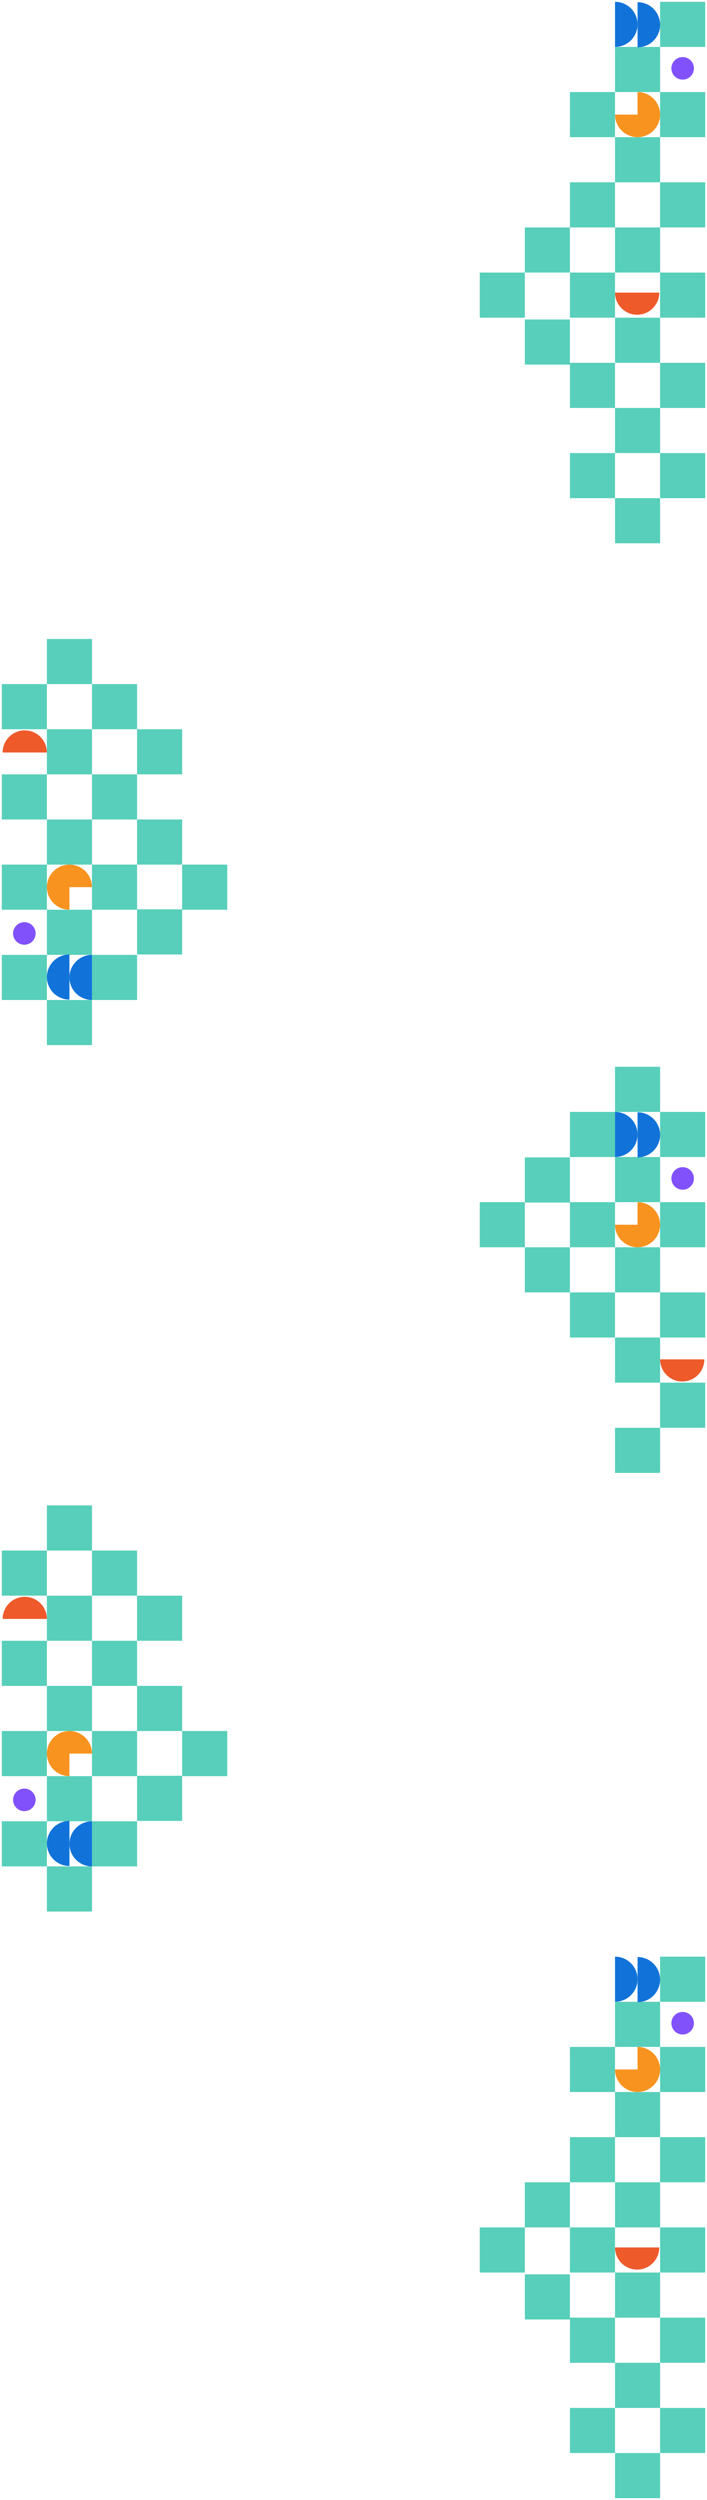 <svg width="392" height="1385" viewBox="0 0 392 1385" fill="none" xmlns="http://www.w3.org/2000/svg">
<g filter="">
<rect x="291" y="126" width="25" height="25" fill="#57CFBA"/>
<rect x="291" y="177" width="25" height="25" fill="#57CFBA"/>
<rect x="366" y="1" width="25" height="25" fill="#57CFBA"/>
<rect x="366" y="51" width="25" height="25" fill="#57CFBA"/>
<rect x="341" y="76" width="25" height="25" fill="#57CFBA"/>
<rect x="316" y="101" width="25" height="25" fill="#57CFBA"/>
<rect x="341" y="126" width="25" height="25" fill="#57CFBA"/>
<rect x="316" y="151" width="25" height="25" fill="#57CFBA"/>
<rect x="266" y="151" width="25" height="25" fill="#57CFBA"/>
<rect x="316" y="201" width="25" height="25" fill="#57CFBA"/>
<rect x="316" y="251" width="25" height="25" fill="#57CFBA"/>
<rect x="341" y="176" width="25" height="25" fill="#57CFBA"/>
<rect x="341" y="226" width="25" height="25" fill="#57CFBA"/>
<rect x="341" y="276" width="25" height="25" fill="#57CFBA"/>
<rect x="366" y="101" width="25" height="25" fill="#57CFBA"/>
<rect x="366" y="151" width="25" height="25" fill="#57CFBA"/>
<rect x="366" y="201" width="25" height="25" fill="#57CFBA"/>
<rect x="366" y="251" width="25" height="25" fill="#57CFBA"/>
<rect x="341" y="26" width="25" height="25" fill="#57CFBA"/>
<rect x="316" y="51" width="25" height="25" fill="#57CFBA"/>
<path d="M353.5 51C355.972 51 358.389 51.733 360.445 53.107C362.5 54.48 364.102 56.432 365.048 58.717C365.995 61.001 366.242 63.514 365.76 65.939C365.277 68.363 364.087 70.591 362.339 72.339C360.591 74.087 358.363 75.278 355.939 75.76C353.514 76.242 351.001 75.995 348.716 75.049C346.432 74.102 344.48 72.5 343.107 70.445C341.733 68.389 341 65.972 341 63.5L353.5 63.5L353.5 51Z" fill="#F8931F"/>
<path d="M353.5 1.217C355.142 1.217 356.767 1.54 358.284 2.168C359.8 2.796 361.178 3.717 362.339 4.878C363.5 6.039 364.42 7.417 365.048 8.933C365.677 10.45 366 12.075 366 13.717C366 15.358 365.677 16.984 365.048 18.5C364.42 20.017 363.5 21.395 362.339 22.556C361.178 23.716 359.8 24.637 358.284 25.265C356.767 25.893 355.142 26.217 353.5 26.217L353.5 13.717L353.5 1.217Z" fill="#1173D9"/>
<path d="M365.533 162.101C365.533 163.712 365.216 165.307 364.6 166.795C363.983 168.283 363.08 169.635 361.941 170.775C360.802 171.914 359.449 172.817 357.961 173.434C356.473 174.05 354.878 174.367 353.267 174.367C351.656 174.367 350.061 174.05 348.572 173.434C347.084 172.817 345.732 171.914 344.593 170.775C343.454 169.635 342.55 168.283 341.934 166.795C341.317 165.307 341 163.712 341 162.101L353.267 162.101H365.533Z" fill="#EF5A2B"/>
<path d="M341 1C342.642 1 344.267 1.323 345.784 1.952C347.3 2.58 348.678 3.5 349.839 4.661C351 5.822 351.92 7.2 352.548 8.716C353.177 10.233 353.5 11.858 353.5 13.5C353.5 15.142 353.177 16.767 352.548 18.284C351.92 19.8 351 21.178 349.839 22.339C348.678 23.5 347.3 24.42 345.784 25.049C344.267 25.677 342.642 26 341 26L341 13.5L341 1Z" fill="#1173D9"/>
<ellipse cx="378.5" cy="37.865" rx="6.25" ry="6.25" fill="#8152FB"/>
</g>
<g filter="">
<rect x="291" y="1209" width="25" height="25" fill="#57CFBA"/>
<rect x="291" y="1260" width="25" height="25" fill="#57CFBA"/>
<rect x="366" y="1084" width="25" height="25" fill="#57CFBA"/>
<rect x="366" y="1134" width="25" height="25" fill="#57CFBA"/>
<rect x="341" y="1159" width="25" height="25" fill="#57CFBA"/>
<rect x="316" y="1184" width="25" height="25" fill="#57CFBA"/>
<rect x="341" y="1209" width="25" height="25" fill="#57CFBA"/>
<rect x="316" y="1234" width="25" height="25" fill="#57CFBA"/>
<rect x="266" y="1234" width="25" height="25" fill="#57CFBA"/>
<rect x="316" y="1284" width="25" height="25" fill="#57CFBA"/>
<rect x="316" y="1334" width="25" height="25" fill="#57CFBA"/>
<rect x="341" y="1259" width="25" height="25" fill="#57CFBA"/>
<rect x="341" y="1309" width="25" height="25" fill="#57CFBA"/>
<rect x="341" y="1359" width="25" height="25" fill="#57CFBA"/>
<rect x="366" y="1184" width="25" height="25" fill="#57CFBA"/>
<rect x="366" y="1234" width="25" height="25" fill="#57CFBA"/>
<rect x="366" y="1284" width="25" height="25" fill="#57CFBA"/>
<rect x="366" y="1334" width="25" height="25" fill="#57CFBA"/>
<rect x="341" y="1109" width="25" height="25" fill="#57CFBA"/>
<rect x="316" y="1134" width="25" height="25" fill="#57CFBA"/>
<path d="M353.5 1134C355.972 1134 358.389 1134.73 360.445 1136.11C362.5 1137.48 364.102 1139.43 365.048 1141.72C365.995 1144 366.242 1146.51 365.76 1148.94C365.277 1151.36 364.087 1153.59 362.339 1155.34C360.591 1157.09 358.363 1158.28 355.939 1158.76C353.514 1159.24 351.001 1158.99 348.716 1158.05C346.432 1157.1 344.48 1155.5 343.107 1153.44C341.733 1151.39 341 1148.97 341 1146.5L353.5 1146.5L353.5 1134Z" fill="#F8931F"/>
<path d="M353.5 1084.22C355.142 1084.22 356.767 1084.54 358.284 1085.17C359.8 1085.8 361.178 1086.72 362.339 1087.88C363.5 1089.04 364.42 1090.42 365.048 1091.93C365.677 1093.45 366 1095.08 366 1096.72C366 1098.36 365.677 1099.98 365.048 1101.5C364.42 1103.02 363.5 1104.39 362.339 1105.56C361.178 1106.72 359.8 1107.64 358.284 1108.27C356.767 1108.89 355.142 1109.22 353.5 1109.22L353.5 1096.72L353.5 1084.22Z" fill="#1173D9"/>
<path d="M365.533 1245.1C365.533 1246.71 365.216 1248.31 364.6 1249.79C363.983 1251.28 363.08 1252.64 361.941 1253.77C360.802 1254.91 359.449 1255.82 357.961 1256.43C356.473 1257.05 354.878 1257.37 353.267 1257.37C351.656 1257.37 350.061 1257.05 348.572 1256.43C347.084 1255.82 345.732 1254.91 344.593 1253.77C343.454 1252.64 342.55 1251.28 341.934 1249.79C341.317 1248.31 341 1246.71 341 1245.1L353.267 1245.1H365.533Z" fill="#EF5A2B"/>
<path d="M341 1084C342.642 1084 344.267 1084.32 345.784 1084.95C347.3 1085.58 348.678 1086.5 349.839 1087.66C351 1088.82 351.92 1090.2 352.548 1091.72C353.177 1093.23 353.5 1094.86 353.5 1096.5C353.5 1098.14 353.177 1099.77 352.548 1101.28C351.92 1102.8 351 1104.18 349.839 1105.34C348.678 1106.5 347.3 1107.42 345.784 1108.05C344.267 1108.68 342.642 1109 341 1109L341 1096.5L341 1084Z" fill="#1173D9"/>
<ellipse cx="378.5" cy="1120.87" rx="6.25" ry="6.25" fill="#8152FB"/>
</g>
<g filter="">
<rect x="341" y="591" width="25" height="25" fill="#57CFBA"/>
<rect x="316" y="616" width="25" height="25" fill="#57CFBA"/>
<rect x="291" y="641.216" width="25" height="25" fill="#57CFBA"/>
<rect x="366" y="616" width="25" height="25" fill="#57CFBA"/>
<rect x="366" y="666" width="25" height="25" fill="#57CFBA"/>
<rect x="341" y="691" width="25" height="25" fill="#57CFBA"/>
<rect x="291" y="691" width="25" height="25" fill="#57CFBA"/>
<rect x="316" y="716" width="25" height="25" fill="#57CFBA"/>
<rect x="341" y="741" width="25" height="25" fill="#57CFBA"/>
<rect x="341" y="791" width="25" height="25" fill="#57CFBA"/>
<rect x="366" y="716" width="25" height="25" fill="#57CFBA"/>
<rect x="366" y="766" width="25" height="25" fill="#57CFBA"/>
<rect x="341" y="641" width="25" height="25" fill="#57CFBA"/>
<rect x="316" y="666" width="25" height="25" fill="#57CFBA"/>
<rect x="266" y="666" width="25" height="25" fill="#57CFBA"/>
<path d="M353.5 666C355.972 666 358.389 666.733 360.445 668.107C362.5 669.48 364.102 671.432 365.048 673.716C365.995 676.001 366.242 678.514 365.76 680.939C365.277 683.363 364.087 685.591 362.339 687.339C360.591 689.087 358.363 690.278 355.939 690.76C353.514 691.242 351.001 690.995 348.716 690.048C346.432 689.102 344.48 687.5 343.107 685.445C341.733 683.389 341 680.972 341 678.5L353.5 678.5L353.5 666Z" fill="#F8931F"/>
<path d="M353.5 616.216C355.142 616.216 356.767 616.54 358.284 617.168C359.8 617.796 361.178 618.717 362.339 619.877C363.5 621.038 364.42 622.416 365.048 623.933C365.677 625.449 366 627.075 366 628.716C366 630.358 365.677 631.983 365.048 633.5C364.42 635.016 363.5 636.394 362.339 637.555C361.178 638.716 359.8 639.637 358.284 640.265C356.767 640.893 355.142 641.216 353.5 641.216L353.5 628.716L353.5 616.216Z" fill="#1173D9"/>
<path d="M390.533 753.1C390.533 754.711 390.216 756.306 389.6 757.794C388.983 759.283 388.08 760.635 386.941 761.774C385.802 762.913 384.449 763.817 382.961 764.433C381.473 765.05 379.878 765.367 378.267 765.367C376.656 765.367 375.061 765.05 373.572 764.433C372.084 763.817 370.732 762.913 369.593 761.774C368.454 760.635 367.55 759.283 366.934 757.794C366.317 756.306 366 754.711 366 753.1L378.267 753.1H390.533Z" fill="#EF5A2B"/>
<path d="M341 616C342.642 616 344.267 616.323 345.784 616.951C347.3 617.58 348.678 618.5 349.839 619.661C351 620.822 351.92 622.2 352.548 623.716C353.177 625.233 353.5 626.858 353.5 628.5C353.5 630.142 353.177 631.767 352.548 633.284C351.92 634.8 351 636.178 349.839 637.339C348.678 638.5 347.3 639.42 345.784 640.048C344.267 640.677 342.642 641 341 641L341 628.5L341 616Z" fill="#1173D9"/>
<ellipse cx="378.5" cy="652.865" rx="6.25" ry="6.25" fill="#8152FB"/>
</g>
<g filter="">
<rect x="51" y="579" width="25" height="25" transform="rotate(-180 51 579)" fill="#57CFBA"/>
<rect x="76" y="554" width="25" height="25" transform="rotate(-180 76 554)" fill="#57CFBA"/>
<rect x="101" y="528.784" width="25" height="25" transform="rotate(-180 101 528.784)" fill="#57CFBA"/>
<rect x="26" y="554" width="25" height="25" transform="rotate(-180 26 554)" fill="#57CFBA"/>
<rect x="26" y="504" width="25" height="25" transform="rotate(-180 26 504)" fill="#57CFBA"/>
<rect x="51" y="479" width="25" height="25" transform="rotate(-180 51 479)" fill="#57CFBA"/>
<rect x="101" y="479" width="25" height="25" transform="rotate(-180 101 479)" fill="#57CFBA"/>
<rect x="76" y="404" width="25" height="25" transform="rotate(-180 76 404)" fill="#57CFBA"/>
<rect x="76" y="454" width="25" height="25" transform="rotate(-180 76 454)" fill="#57CFBA"/>
<rect x="51" y="429" width="25" height="25" transform="rotate(-180 51 429)" fill="#57CFBA"/>
<rect x="51" y="379" width="25" height="25" transform="rotate(-180 51 379)" fill="#57CFBA"/>
<rect x="26" y="454" width="25" height="25" transform="rotate(-180 26 454)" fill="#57CFBA"/>
<rect x="26" y="404" width="25" height="25" transform="rotate(-180 26 404)" fill="#57CFBA"/>
<rect x="51" y="529" width="25" height="25" transform="rotate(-180 51 529)" fill="#57CFBA"/>
<rect x="76" y="504" width="25" height="25" transform="rotate(-180 76 504)" fill="#57CFBA"/>
<rect x="126" y="504" width="25" height="25" transform="rotate(-180 126 504)" fill="#57CFBA"/>
<rect x="101" y="429" width="25" height="25" transform="rotate(-180 101 429)" fill="#57CFBA"/>
<path d="M38.5 504C36.028 504 33.611 503.267 31.555 501.893C29.5 500.52 27.898 498.568 26.951 496.284C26.005 493.999 25.758 491.486 26.24 489.061C26.723 486.637 27.913 484.409 29.661 482.661C31.409 480.913 33.637 479.722 36.061 479.24C38.486 478.758 40.999 479.005 43.283 479.952C45.568 480.898 47.52 482.5 48.893 484.555C50.267 486.611 51 489.028 51 491.5L38.5 491.5L38.5 504Z" fill="#F8931F"/>
<path d="M38.5 553.784C36.858 553.784 35.233 553.46 33.717 552.832C32.2 552.204 30.822 551.283 29.661 550.123C28.5 548.962 27.58 547.584 26.951 546.067C26.323 544.551 26 542.925 26 541.284C26 539.642 26.323 538.017 26.951 536.5C27.58 534.984 28.5 533.606 29.661 532.445C30.822 531.284 32.2 530.363 33.717 529.735C35.233 529.107 36.858 528.784 38.5 528.784L38.5 541.284L38.5 553.784Z" fill="#1173D9"/>
<path d="M1.467 416.9C1.467 415.289 1.784 413.694 2.4 412.206C3.017 410.717 3.92 409.365 5.059 408.226C6.198 407.087 7.551 406.183 9.039 405.567C10.527 404.95 12.122 404.633 13.733 404.633C15.344 404.633 16.939 404.95 18.428 405.567C19.916 406.183 21.268 407.087 22.407 408.226C23.546 409.365 24.45 410.717 25.066 412.206C25.683 413.694 26 415.289 26 416.9L13.733 416.9H1.467Z" fill="#EF5A2B"/>
<path d="M51 554C49.358 554 47.733 553.677 46.217 553.049C44.7 552.42 43.322 551.5 42.161 550.339C41 549.178 40.08 547.8 39.452 546.284C38.823 544.767 38.5 543.142 38.5 541.5C38.5 539.858 38.823 538.233 39.452 536.716C40.08 535.2 41 533.822 42.161 532.661C43.322 531.5 44.7 530.58 46.217 529.952C47.733 529.323 49.358 529 51 529L51 541.5L51 554Z" fill="#1173D9"/>
<ellipse cx="13.5" cy="517.135" rx="6.25" ry="6.25" transform="rotate(-180 13.5 517.135)" fill="#8152FB"/>
</g>
<g filter="">
<rect x="51" y="1059" width="25" height="25" transform="rotate(-180 51 1059)" fill="#57CFBA"/>
<rect x="76" y="1034" width="25" height="25" transform="rotate(-180 76 1034)" fill="#57CFBA"/>
<rect x="101" y="1008.78" width="25" height="25" transform="rotate(-180 101 1008.78)" fill="#57CFBA"/>
<rect x="26" y="1034" width="25" height="25" transform="rotate(-180 26 1034)" fill="#57CFBA"/>
<rect x="26" y="984" width="25" height="25" transform="rotate(-180 26 984)" fill="#57CFBA"/>
<rect x="51" y="959" width="25" height="25" transform="rotate(-180 51 959)" fill="#57CFBA"/>
<rect x="101" y="959" width="25" height="25" transform="rotate(-180 101 959)" fill="#57CFBA"/>
<rect x="76" y="884" width="25" height="25" transform="rotate(-180 76 884)" fill="#57CFBA"/>
<rect x="76" y="934" width="25" height="25" transform="rotate(-180 76 934)" fill="#57CFBA"/>
<rect x="51" y="909" width="25" height="25" transform="rotate(-180 51 909)" fill="#57CFBA"/>
<rect x="51" y="859" width="25" height="25" transform="rotate(-180 51 859)" fill="#57CFBA"/>
<rect x="26" y="934" width="25" height="25" transform="rotate(-180 26 934)" fill="#57CFBA"/>
<rect x="26" y="884" width="25" height="25" transform="rotate(-180 26 884)" fill="#57CFBA"/>
<rect x="51" y="1009" width="25" height="25" transform="rotate(-180 51 1009)" fill="#57CFBA"/>
<rect x="76" y="984" width="25" height="25" transform="rotate(-180 76 984)" fill="#57CFBA"/>
<rect x="126" y="984" width="25" height="25" transform="rotate(-180 126 984)" fill="#57CFBA"/>
<rect x="101" y="909" width="25" height="25" transform="rotate(-180 101 909)" fill="#57CFBA"/>
<path d="M38.5 984C36.028 984 33.611 983.267 31.555 981.893C29.5 980.52 27.898 978.568 26.951 976.284C26.005 973.999 25.758 971.486 26.24 969.061C26.723 966.637 27.913 964.409 29.661 962.661C31.409 960.913 33.637 959.722 36.061 959.24C38.486 958.758 40.999 959.005 43.283 959.952C45.568 960.898 47.52 962.5 48.893 964.555C50.267 966.611 51 969.028 51 971.5L38.5 971.5L38.5 984Z" fill="#F8931F"/>
<path d="M38.5 1033.78C36.858 1033.78 35.233 1033.46 33.717 1032.83C32.2 1032.2 30.822 1031.28 29.661 1030.12C28.5 1028.96 27.58 1027.58 26.951 1026.07C26.323 1024.55 26 1022.93 26 1021.28C26 1019.64 26.323 1018.02 26.951 1016.5C27.58 1014.98 28.5 1013.61 29.661 1012.44C30.822 1011.28 32.2 1010.36 33.717 1009.74C35.233 1009.11 36.858 1008.78 38.5 1008.78L38.5 1021.28L38.5 1033.78Z" fill="#1173D9"/>
<path d="M1.467 896.9C1.467 895.289 1.784 893.694 2.4 892.206C3.017 890.717 3.92 889.365 5.059 888.226C6.198 887.087 7.551 886.183 9.039 885.567C10.527 884.95 12.122 884.633 13.733 884.633C15.344 884.633 16.939 884.95 18.428 885.567C19.916 886.183 21.268 887.087 22.407 888.226C23.546 889.365 24.45 890.717 25.066 892.206C25.683 893.694 26 895.289 26 896.9L13.733 896.9H1.467Z" fill="#EF5A2B"/>
<path d="M51 1034C49.358 1034 47.733 1033.68 46.217 1033.05C44.7 1032.42 43.322 1031.5 42.161 1030.34C41 1029.18 40.08 1027.8 39.452 1026.28C38.823 1024.77 38.5 1023.14 38.5 1021.5C38.5 1019.86 38.823 1018.23 39.452 1016.72C40.08 1015.2 41 1013.82 42.161 1012.66C43.322 1011.5 44.7 1010.58 46.217 1009.95C47.733 1009.32 49.358 1009 51 1009L51 1021.5L51 1034Z" fill="#1173D9"/>
<ellipse cx="13.5" cy="997.135" rx="6.25" ry="6.25" transform="rotate(-180 13.5 997.135)" fill="#8152FB"/>
</g>
<defs>
<filter id="filter0_f_5457_183" x="265.5" y="0.5" width="126" height="301" filterUnits="userSpaceOnUse" color-interpolation-filters="sRGB">
<feFlood flood-opacity="0" result="BackgroundImageFix"/>
<feBlend mode="normal" in="SourceGraphic" in2="BackgroundImageFix" result="shape"/>
<feGaussianBlur stdDeviation="0.25" result="effect1_foregroundBlur_5457_183"/>
</filter>
<filter id="filter1_f_5457_183" x="265.5" y="1083.5" width="126" height="301" filterUnits="userSpaceOnUse" color-interpolation-filters="sRGB">
<feFlood flood-opacity="0" result="BackgroundImageFix"/>
<feBlend mode="normal" in="SourceGraphic" in2="BackgroundImageFix" result="shape"/>
<feGaussianBlur stdDeviation="0.25" result="effect1_foregroundBlur_5457_183"/>
</filter>
<filter id="filter2_f_5457_183" x="265.5" y="590.5" width="126" height="226" filterUnits="userSpaceOnUse" color-interpolation-filters="sRGB">
<feFlood flood-opacity="0" result="BackgroundImageFix"/>
<feBlend mode="normal" in="SourceGraphic" in2="BackgroundImageFix" result="shape"/>
<feGaussianBlur stdDeviation="0.25" result="effect1_foregroundBlur_5457_183"/>
</filter>
<filter id="filter3_f_5457_183" x="0.5" y="353.5" width="126" height="226" filterUnits="userSpaceOnUse" color-interpolation-filters="sRGB">
<feFlood flood-opacity="0" result="BackgroundImageFix"/>
<feBlend mode="normal" in="SourceGraphic" in2="BackgroundImageFix" result="shape"/>
<feGaussianBlur stdDeviation="0.25" result="effect1_foregroundBlur_5457_183"/>
</filter>
<filter id="filter4_f_5457_183" x="0.5" y="833.5" width="126" height="226" filterUnits="userSpaceOnUse" color-interpolation-filters="sRGB">
<feFlood flood-opacity="0" result="BackgroundImageFix"/>
<feBlend mode="normal" in="SourceGraphic" in2="BackgroundImageFix" result="shape"/>
<feGaussianBlur stdDeviation="0.25" result="effect1_foregroundBlur_5457_183"/>
</filter>
</defs>
</svg>
